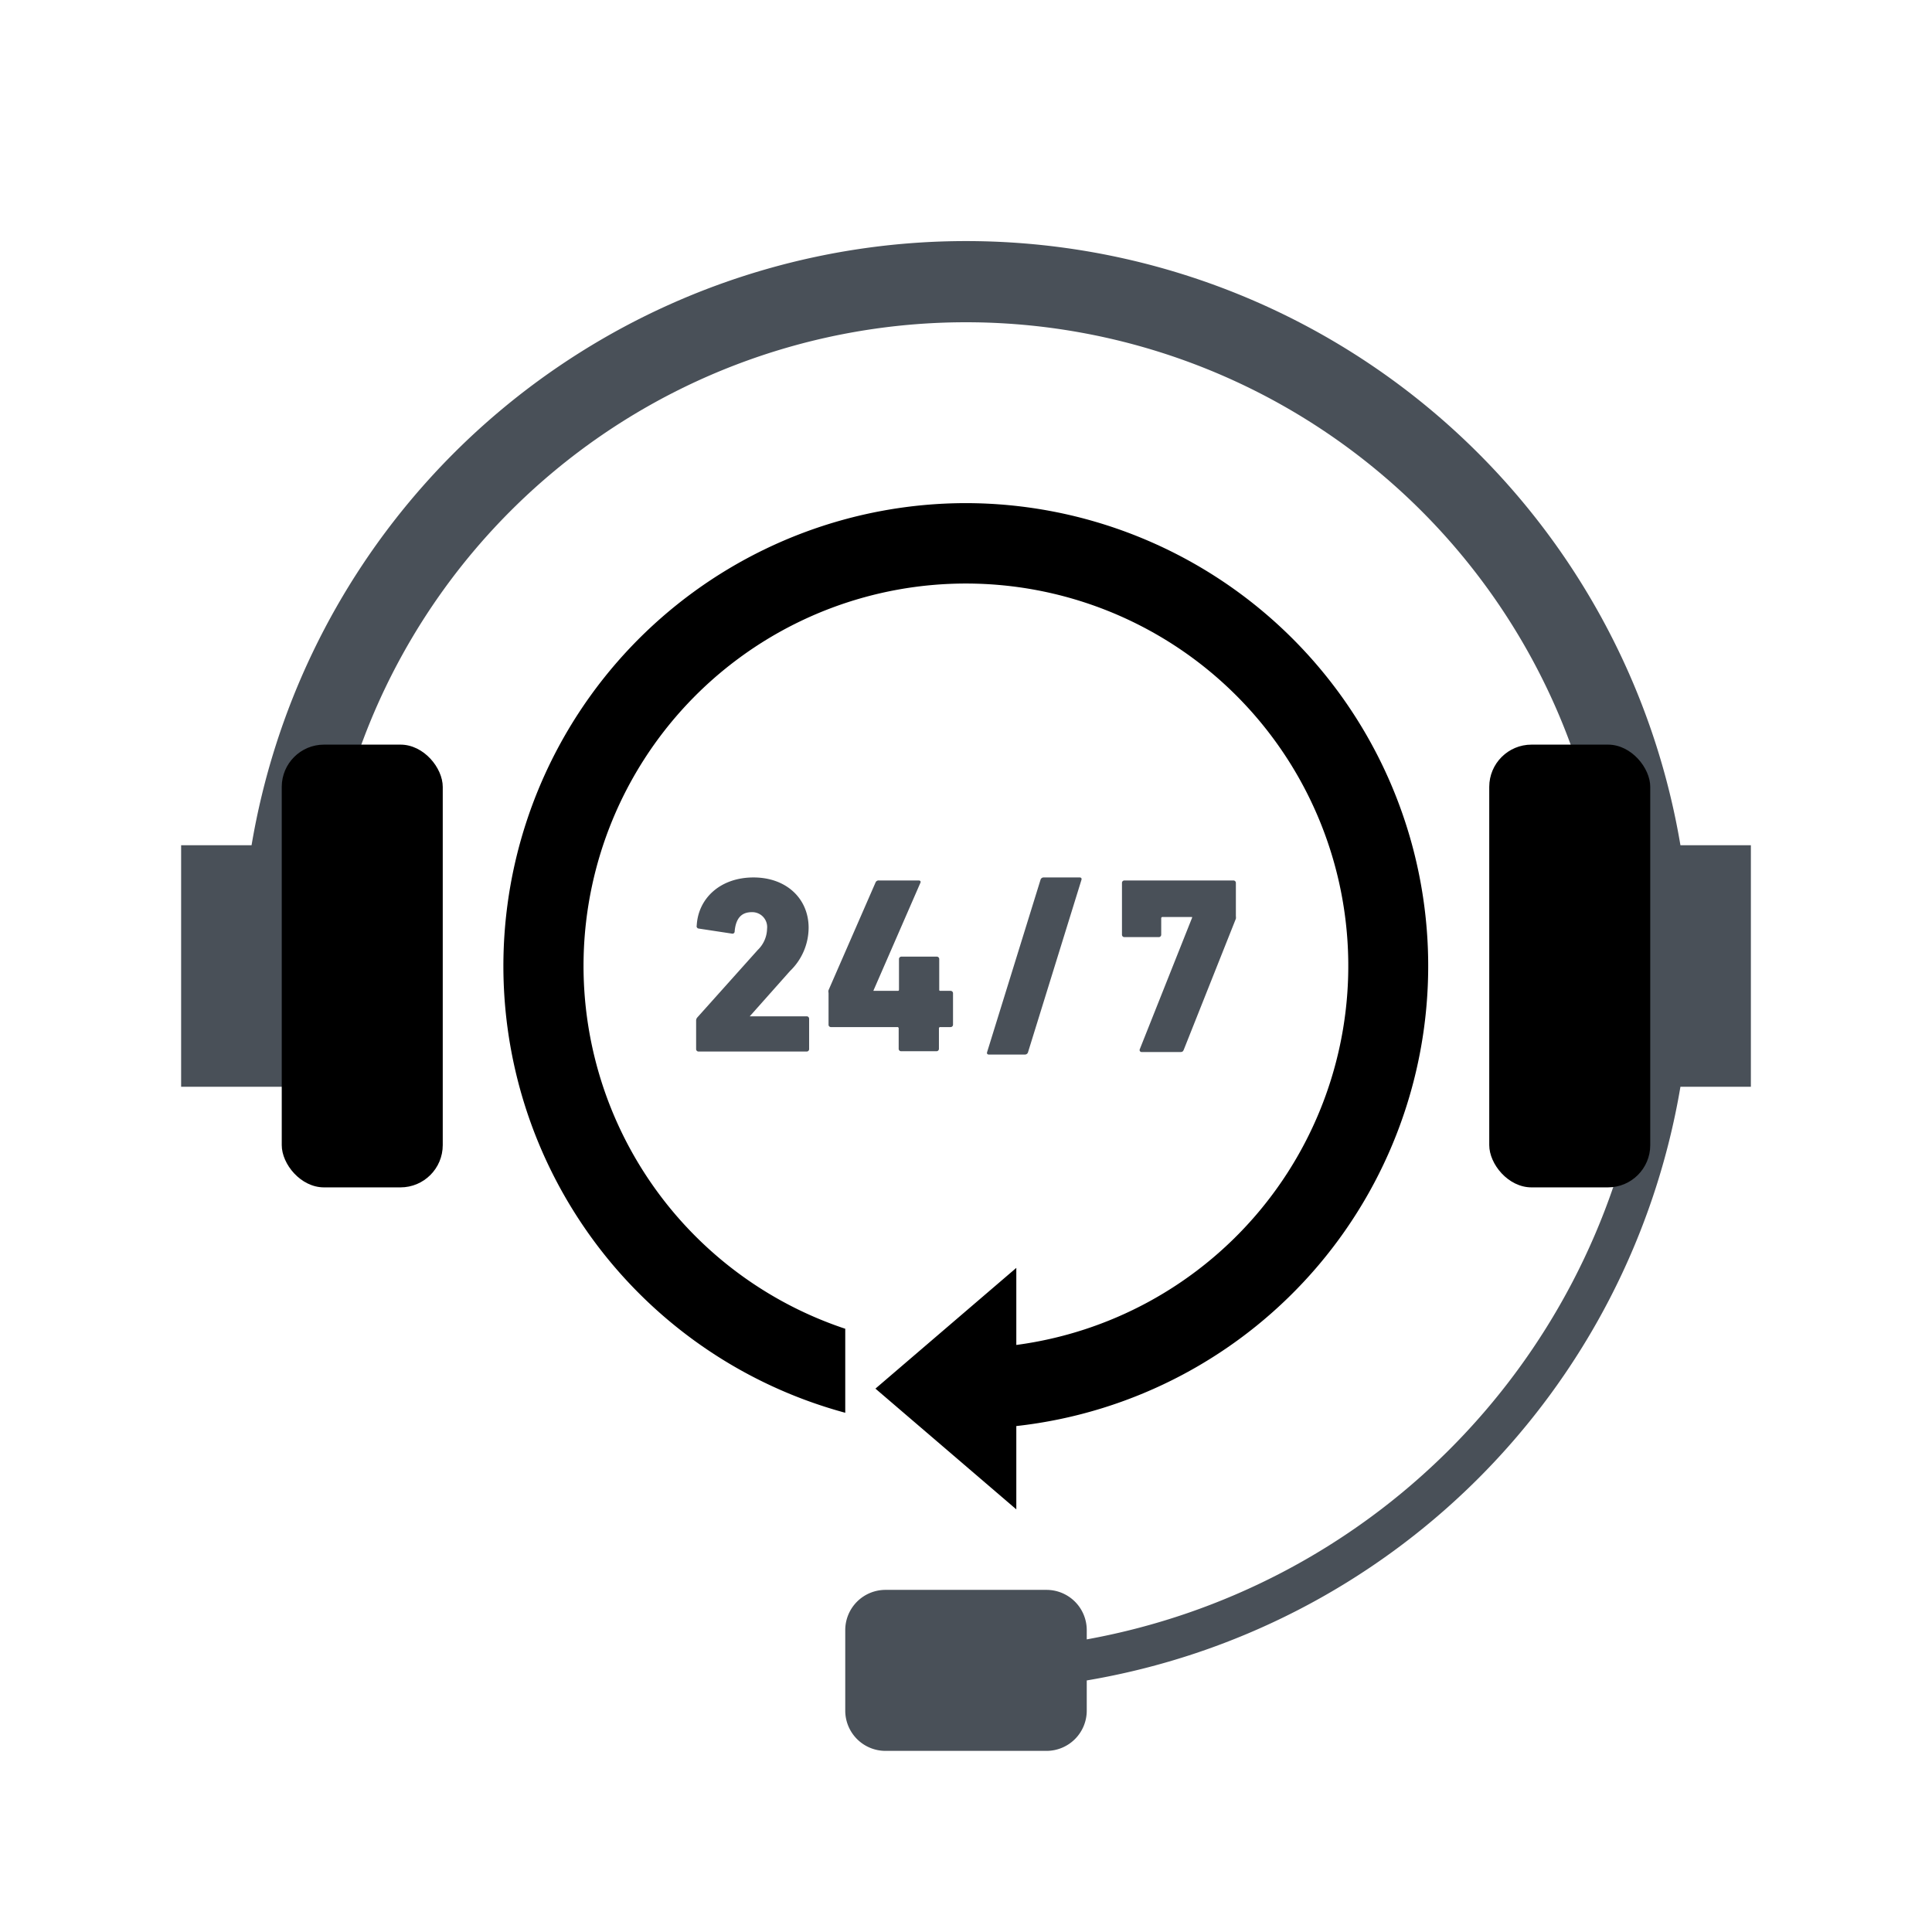 <svg xmlns="http://www.w3.org/2000/svg" width="192" height="192" viewBox="0 0 192 192">
    <defs>
        <style>.b5a026fe-799f-4595-a973-42f335eff156{fill:#495058;}.e9a6feb1-29de-4968-a939-d449b6627a89{fill:none;}.\34
            f80dbb2-fa57-4b75-9a64-456ab7d10a29{fill:#00a68b;}
        </style>
    </defs>
    <title>icon_service_support</title>
    <g id="7769d303-e80a-4ee5-9ac6-89ce4df77568" data-name="Ebene 2">
        <g id="0f7481cc-e748-4d09-873b-72624c792397" data-name="Icon">
            <path class="b5a026fe-799f-4595-a973-42f335eff156"
                  d="M174,84h-7A72,72,0,0,0,25,84H18v24H34V84h-.86a64,64,0,0,1,125.72,0H158v24h4.92A68.16,68.16,0,0,1,108,162.92V162a4,4,0,0,0-4-4H88a4,4,0,0,0-4,4v8a4,4,0,0,0,4,4h16a4,4,0,0,0,4-4v-3a72,72,0,0,0,59-59h7Z"/>
            <rect class="e9a6feb1-29de-4968-a939-d449b6627a89" width="192" height="192"/>
            <rect class="4f80dbb2-fa57-4b75-9a64-456ab7d10a29" x="28" y="74" width="16" height="44" rx="4.2" ry="4.2"/>
            <rect class="4f80dbb2-fa57-4b75-9a64-456ab7d10a29" x="148" y="74" width="16" height="44" rx="4.2" ry="4.2"/>
            <path class="b5a026fe-799f-4595-a973-42f335eff156"
                  d="M69.18,101.45a.47.47,0,0,1,.13-.35l6-6.7a3,3,0,0,0,.92-2.1,1.48,1.48,0,0,0-1.52-1.65c-1,0-1.58.58-1.7,1.9a.22.22,0,0,1-.28.23l-3.29-.5a.23.23,0,0,1-.2-.3c.14-2.7,2.34-4.78,5.64-4.78s5.48,2.13,5.48,5a6,6,0,0,1-1.85,4.3l-4,4.5v0h5.65a.24.24,0,0,1,.25.25v3a.24.24,0,0,1-.25.25H69.43a.24.24,0,0,1-.25-.25Z"/>
            <path class="b5a026fe-799f-4595-a973-42f335eff156"
                  d="M82.34,101.87v-3.2a.52.52,0,0,1,0-.27l4.67-10.7a.33.33,0,0,1,.35-.2h3.93c.17,0,.25.1.17.25L86.79,98.47v0h2.4c.1,0,.15,0,.15-.14v-3a.24.24,0,0,1,.25-.26h3.5a.24.24,0,0,1,.25.26v3c0,.09,0,.14.12.14h1a.24.24,0,0,1,.25.25v3.1a.24.24,0,0,1-.25.25h-1a.13.13,0,0,0-.15.15v2a.24.24,0,0,1-.25.25h-3.5a.24.24,0,0,1-.25-.25v-2a.13.13,0,0,0-.15-.15h-6.6A.24.24,0,0,1,82.34,101.87Z"/>
            <path class="b5a026fe-799f-4595-a973-42f335eff156"
                  d="M103.4,87.45a.32.32,0,0,1,.32-.25h3.58c.15,0,.22.1.17.25l-5.3,17.1a.32.32,0,0,1-.32.25H98.27c-.15,0-.22-.1-.17-.25Z"/>
            <path class="b5a026fe-799f-4595-a973-42f335eff156"
                  d="M118.47,91.2v-.07h-2.92a.13.13,0,0,0-.15.15v1.6a.24.24,0,0,1-.25.25h-3.4a.24.24,0,0,1-.25-.25V87.75a.24.24,0,0,1,.25-.25h10.82a.24.24,0,0,1,.25.25v3.3a.85.85,0,0,1,0,.25l-5.17,13c-.08.2-.15.25-.35.25h-3.83a.2.2,0,0,1-.2-.28Z"/>
            <path class="4f80dbb2-fa57-4b75-9a64-456ab7d10a29"
                  d="M96,50a46,46,0,0,0-12,90.4v-8.35a38,38,0,1,1,17,1.61V126L87,138l14,12v-8.28A46,46,0,0,0,96,50Z"/>
        </g>
    </g>
</svg>